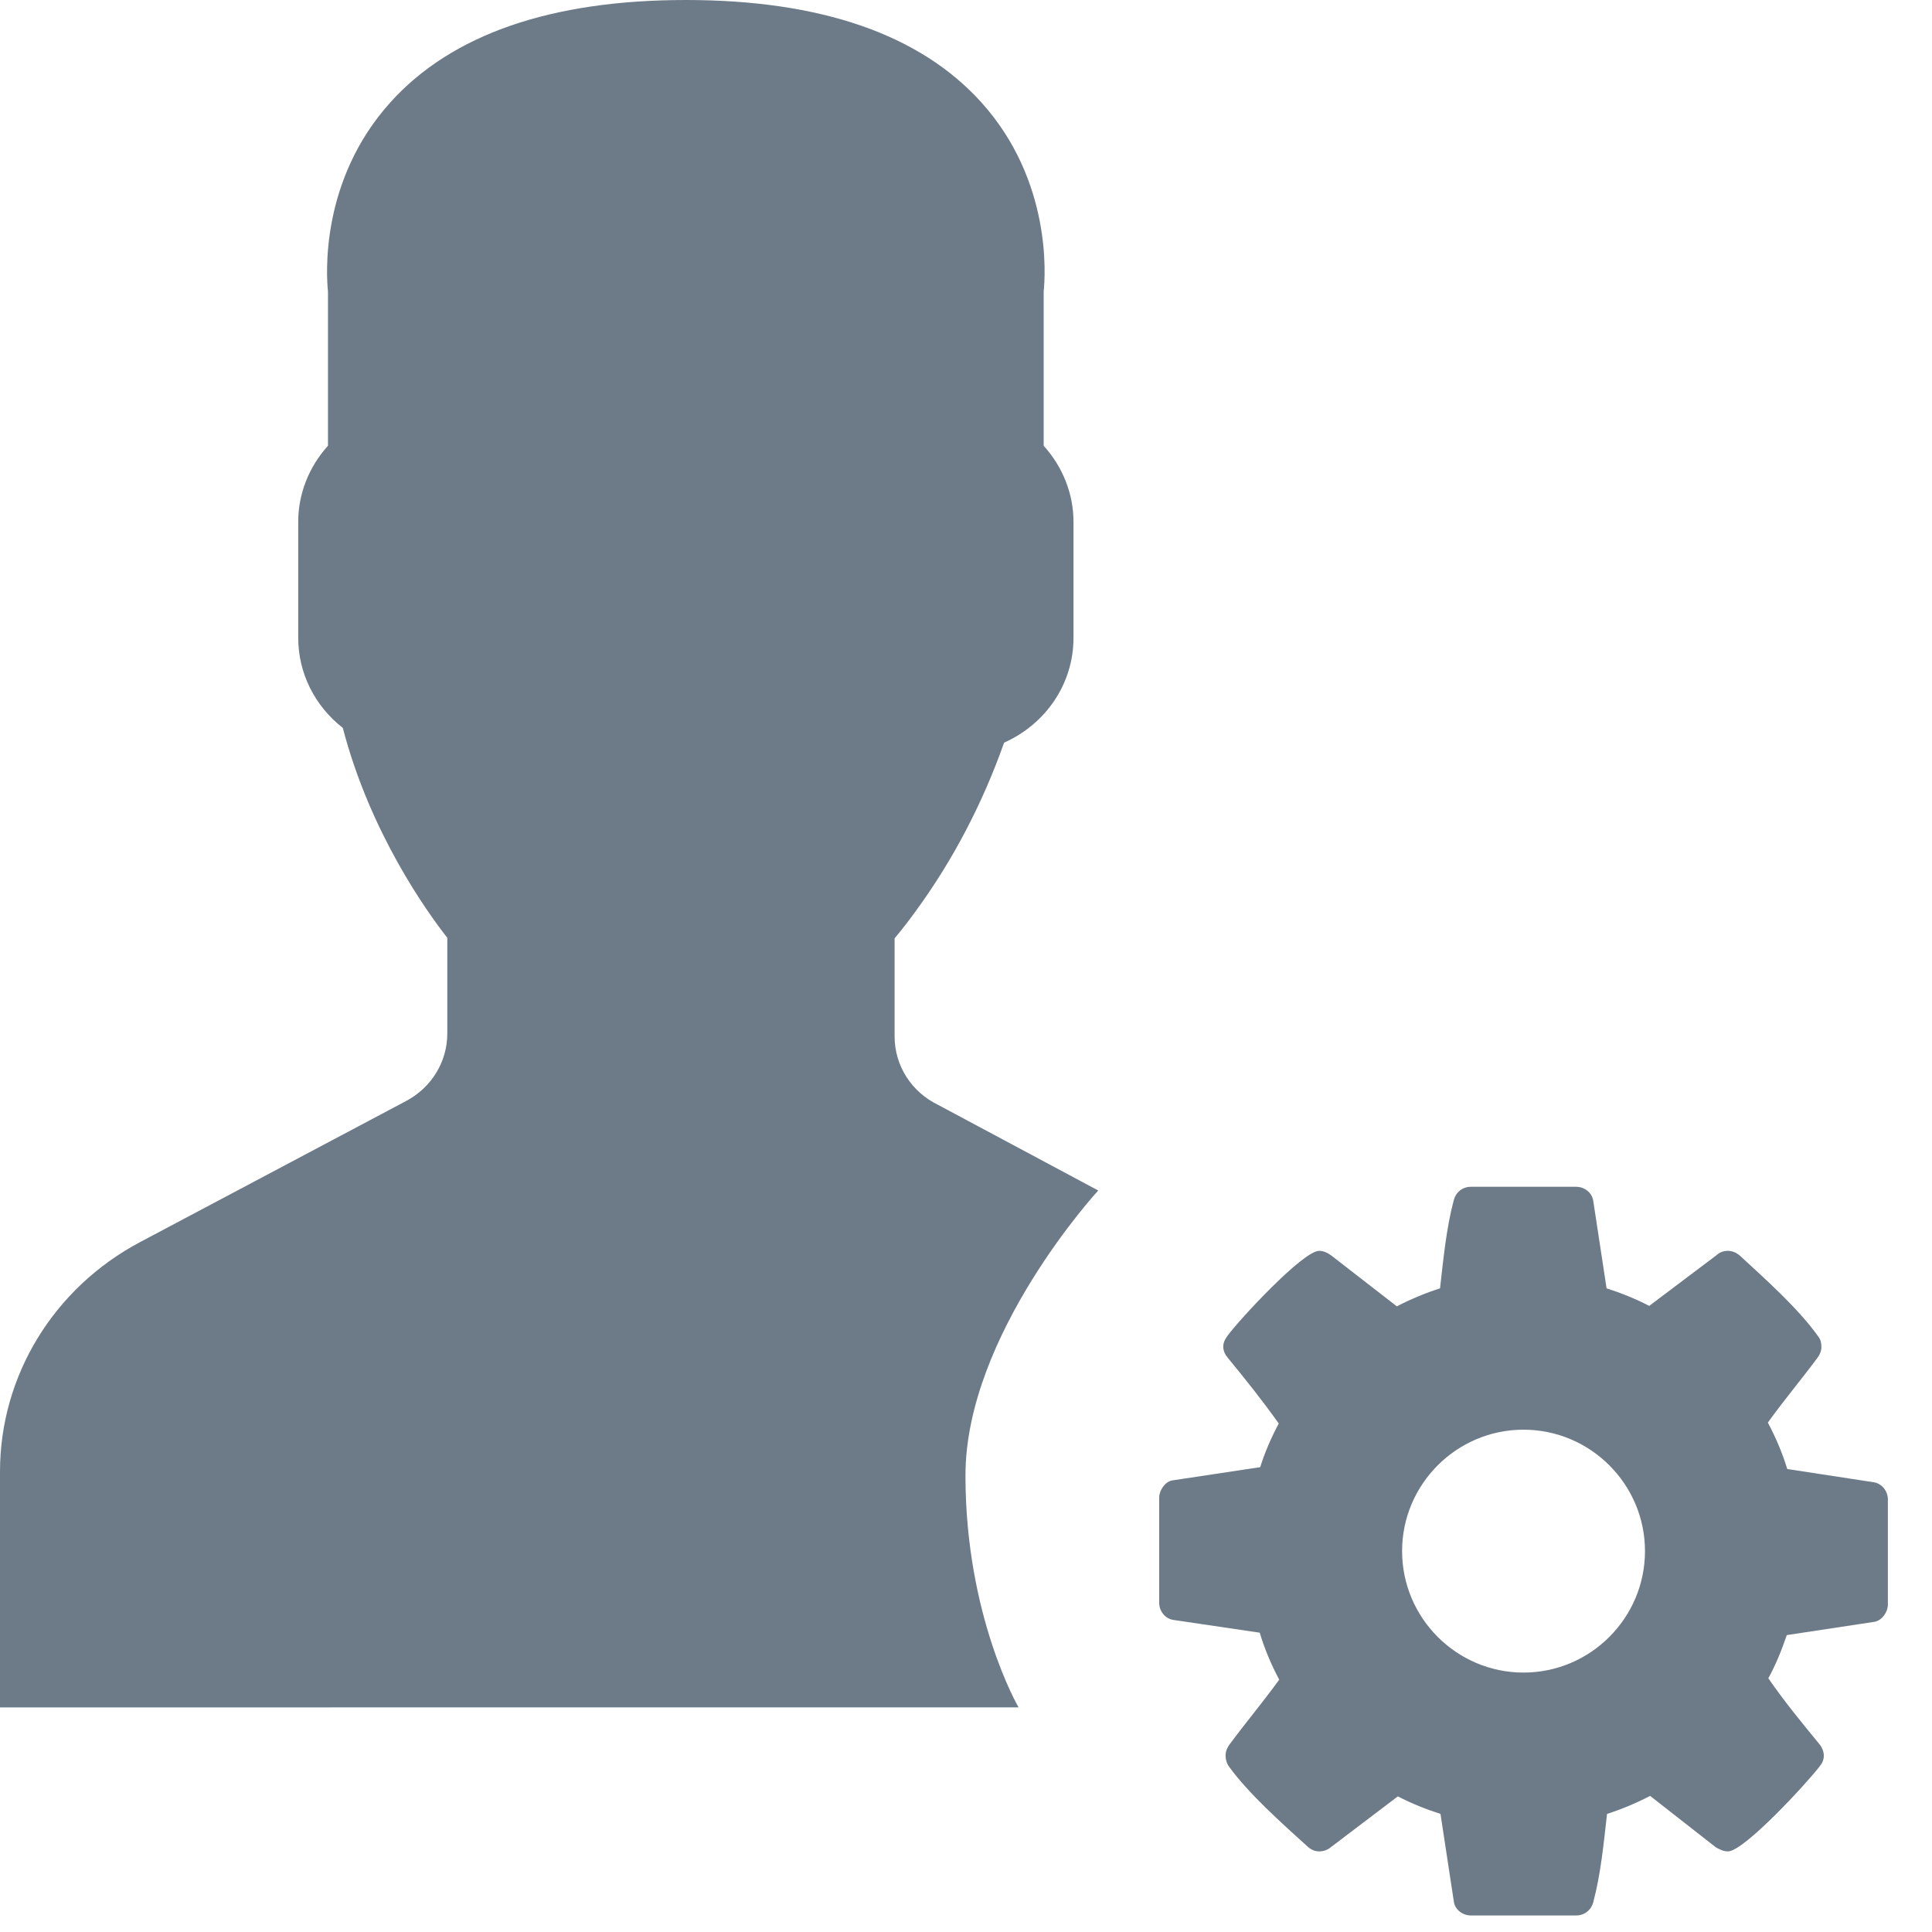 <?xml version="1.0" encoding="UTF-8"?>
<svg width="25px" height="25px" viewBox="0 0 25 25" version="1.1" xmlns="http://www.w3.org/2000/svg" xmlns:xlink="http://www.w3.org/1999/xlink">
    <!-- Generator: Sketch 42 (36781) - http://www.bohemiancoding.com/sketch -->
    <title>Group</title>
    <desc>Created with Sketch.</desc>
    <defs></defs>
    <g id="Page-1" stroke="none" stroke-width="1" fill="none" fill-rule="evenodd">
        <g id="Group" fill="#6D7A88">
            <path d="M12.139,14.297 C11.792,14.128 11.576,13.789 11.576,13.41 L11.576,12.142 C11.664,12.037 11.757,11.918 11.853,11.785 C12.332,11.129 12.714,10.398 12.993,9.61 C13.537,9.367 13.891,8.844 13.891,8.253 L13.891,6.752 C13.891,6.391 13.752,6.041 13.505,5.768 L13.505,3.772 C13.527,3.566 13.611,2.337 12.698,1.324 C11.905,0.445 10.619,0 8.875,0 C7.13,0 5.844,0.445 5.052,1.324 C4.138,2.337 4.223,3.566 4.244,3.772 L4.244,5.768 C3.997,6.041 3.859,6.391 3.859,6.752 L3.859,8.253 C3.859,8.71 4.072,9.135 4.436,9.419 C4.79,10.78 5.53,11.806 5.788,12.135 L5.788,13.375 C5.788,13.739 5.584,14.072 5.257,14.246 L1.814,16.072 C0.695,16.665 0,17.803 0,19.043 L0,22.094 L13.18,22.093 C13.18,22.093 12.493,20.916 12.493,19.093 C12.493,17.269 14.211,15.405 14.211,15.405 L12.139,14.297 Z" id="Fill-83"></path>
            <path d="M21.286,20.071 C21.286,19.206 20.58,18.5 19.714,18.5 C18.849,18.5 18.143,19.206 18.143,20.071 C18.143,20.937 18.849,21.643 19.714,21.643 C20.58,21.643 21.286,20.937 21.286,20.071 Z M24.429,19.402 L24.429,20.765 C24.429,20.857 24.355,20.968 24.257,20.986 L23.121,21.158 C23.054,21.354 22.98,21.539 22.882,21.717 C23.09,22.017 23.311,22.287 23.539,22.564 C23.575,22.607 23.6,22.662 23.6,22.717 C23.6,22.772 23.581,22.815 23.545,22.858 C23.397,23.055 22.569,23.957 22.36,23.957 C22.305,23.957 22.249,23.932 22.2,23.902 L21.353,23.239 C21.175,23.331 20.985,23.411 20.795,23.472 C20.752,23.847 20.715,24.246 20.617,24.614 C20.592,24.712 20.506,24.786 20.396,24.786 L19.033,24.786 C18.922,24.786 18.824,24.706 18.812,24.602 L18.64,23.472 C18.45,23.411 18.266,23.337 18.088,23.245 L17.222,23.902 C17.179,23.939 17.124,23.957 17.069,23.957 C17.013,23.957 16.958,23.932 16.915,23.89 C16.59,23.595 16.16,23.214 15.902,22.858 C15.872,22.815 15.859,22.766 15.859,22.717 C15.859,22.662 15.878,22.619 15.908,22.576 C16.117,22.294 16.344,22.023 16.553,21.735 C16.449,21.539 16.363,21.336 16.301,21.127 L15.178,20.961 C15.074,20.943 15,20.845 15,20.741 L15,19.378 C15,19.286 15.074,19.175 15.166,19.157 L16.307,18.985 C16.369,18.788 16.449,18.604 16.547,18.42 C16.338,18.126 16.117,17.849 15.89,17.573 C15.853,17.53 15.829,17.481 15.829,17.426 C15.829,17.371 15.853,17.328 15.884,17.285 C16.031,17.082 16.86,16.186 17.069,16.186 C17.124,16.186 17.179,16.21 17.228,16.247 L18.075,16.904 C18.253,16.812 18.444,16.732 18.634,16.671 C18.677,16.296 18.714,15.897 18.812,15.529 C18.837,15.431 18.922,15.357 19.033,15.357 L20.396,15.357 C20.506,15.357 20.604,15.437 20.617,15.541 L20.789,16.671 C20.979,16.732 21.163,16.806 21.341,16.898 L22.213,16.241 C22.249,16.204 22.305,16.186 22.36,16.186 C22.415,16.186 22.47,16.21 22.513,16.247 C22.839,16.548 23.268,16.929 23.526,17.291 C23.557,17.328 23.569,17.377 23.569,17.426 C23.569,17.481 23.551,17.524 23.52,17.567 C23.311,17.849 23.084,18.119 22.876,18.408 C22.98,18.604 23.066,18.807 23.127,19.009 L24.251,19.181 C24.355,19.2 24.429,19.298 24.429,19.402 Z" id=""></path>
        </g>
    </g>
</svg>